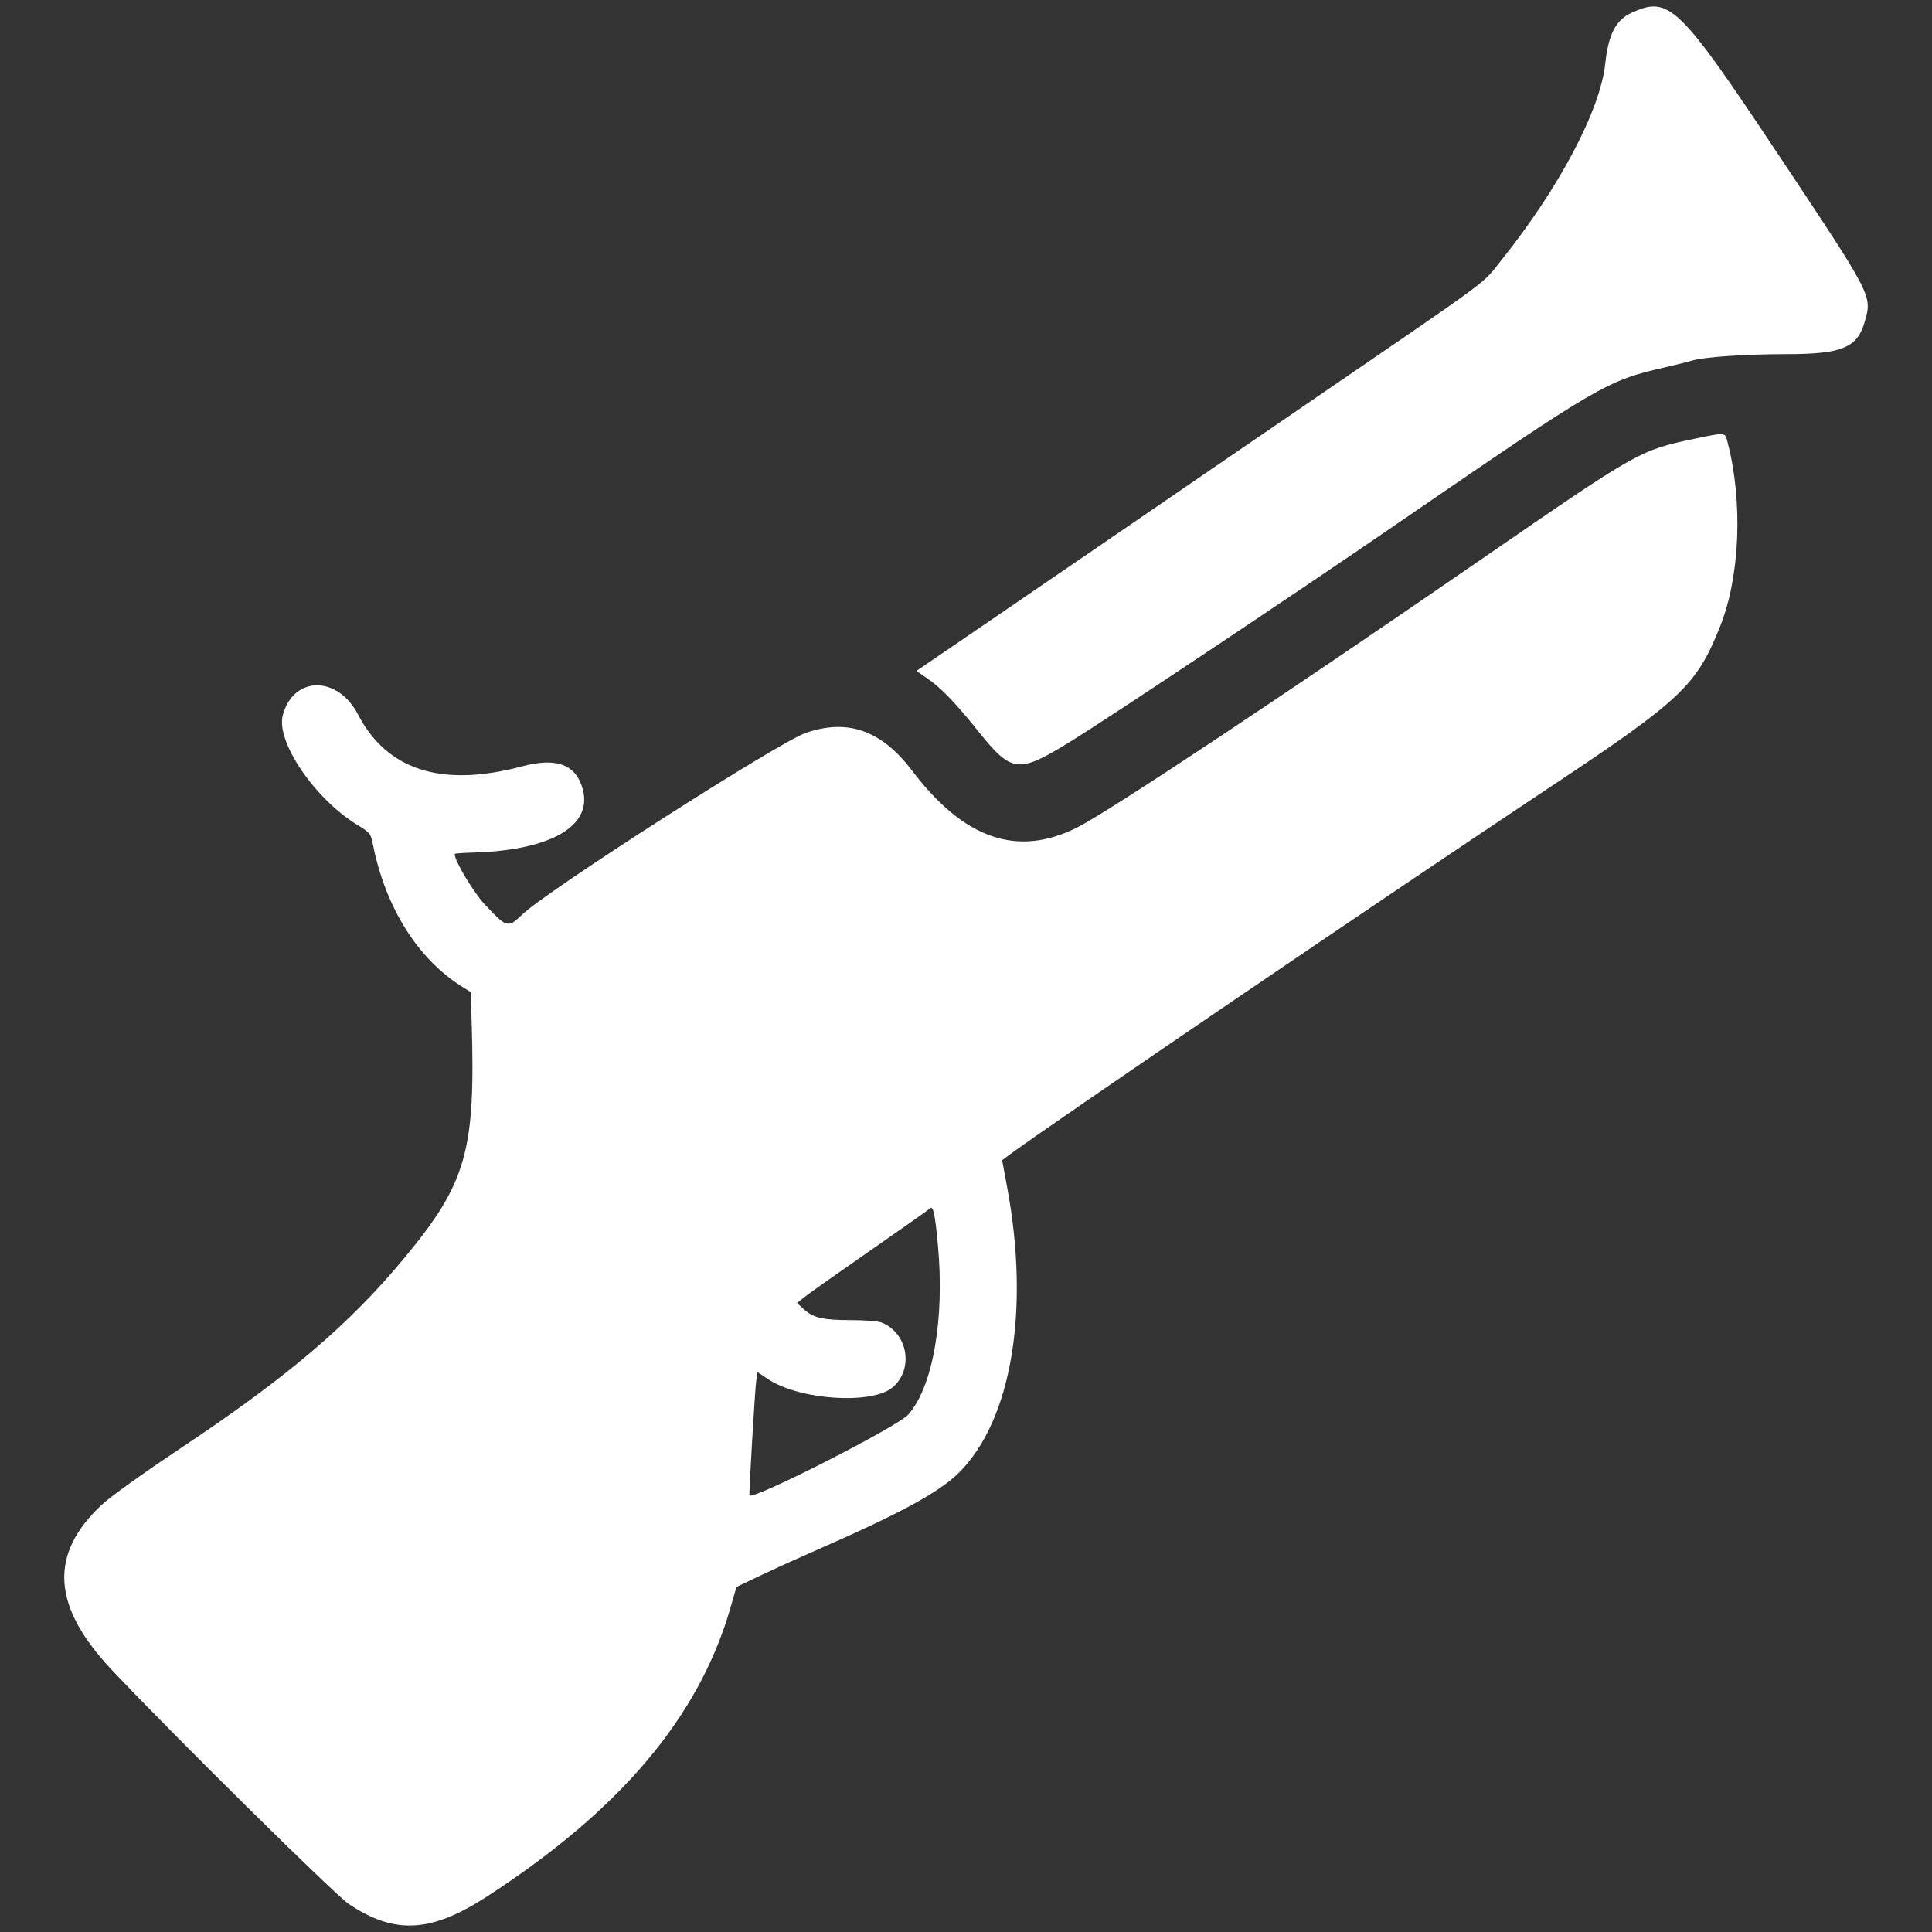 <!-- Generated by IcoMoon.io -->
<svg version="1.1" xmlns="http://www.w3.org/2000/svg" width="1024" height="1024" viewBox="0 0 1024 1024">
<rect x="0" y="0" width="1024" height="1024" fill="#333333" stroke="none"/>
<title></title>
<g id="icomoon-ignore">
</g>
<path fill="#FFF" d="M864.902 6.695c-8.468 3.845-12.424 11.418-14.072 26.941-2.621 24.666-24.338 65.818-54.935 104.090-10.895 13.629-1.659 6.812-105.51 77.878-29.097 19.912-76.457 52.337-105.244 72.054-28.785 19.717-62.833 43-75.661 51.74s-23.452 15.985-23.608 16.102c-0.156 0.115 2.148 1.797 5.12 3.738 7.063 4.613 15.219 13.007 27.379 28.18 17.812 22.231 21.181 22.669 48.010 6.236 20.657-12.654 116.39-76.465 173.788-115.84 107.958-74.063 111.276-75.999 142.502-83.164 5.944-1.364 12.344-2.954 14.221-3.535 6.182-1.915 28.093-3.412 49.93-3.412 29.578-0.003 37.673-3.389 41.6-17.416 3.853-13.763 4.152-13.184-46.277-88.968-52.347-78.666-57.459-83.607-77.243-74.624zM898.031 232.579c-28.964 6.088-29.617 6.456-112.893 63.852-105.311 72.581-196.959 133.407-214.044 142.062-31.741 16.079-60.099 6.359-87.688-30.062-16.177-21.358-34.117-27.702-56.415-19.95-14.3 4.972-136.52 83.233-149.916 95.995-7.898 7.524-8.343 7.416-19.868-4.803-6.172-6.541-16.243-23.332-16.243-27.080 0-0.243 4.36-0.563 9.687-0.714 40.87-1.142 63.201-13.811 58.342-33.106-3.387-13.458-13.783-17.531-32.189-12.613-42.55 11.369-71.626 2.186-87.071-27.502-10.79-20.741-34.212-20.529-39.839 0.366-3.768 13.99 16.988 44.518 39.611 58.263 6.735 4.091 6.979 4.406 8.241 10.719 6.566 32.796 23.578 60.006 46.643 74.606l5.107 3.233 0.494 16.102c2.084 68.155-2.744 85.064-35.633 124.759-29.417 35.502-61.947 63.148-118.989 101.128-19.354 12.887-36.864 25.446-41.431 29.716-28.147 26.319-26.46 53.809 5.381 87.608 32.141 34.12 118.093 119.035 125.507 123.994 24.402 16.32 43.633 15.283 73.29-3.955 70.817-45.942 112.433-95.316 129.078-153.144l3.144-10.921 12.155-5.814c6.684-3.197 18.514-8.589 26.291-11.983 48.064-20.974 68.948-32.238 79.644-42.957 27.671-27.727 37.476-85.745 25.464-150.651l-2.739-14.792 3.039-2.273c20.209-15.137 201.777-138.652 286.469-194.877 70.612-46.876 78.569-54.385 91.11-85.975 10.54-26.547 12.081-66.243 3.791-97.743-1.324-5.038-0.842-4.997-17.531-1.487zM497.092 659.723c3.689 39.247-2.662 75.535-15.78 90.125-5.734 6.377-81.853 45.125-84.065 42.79-0.402-0.425 2.949-57.254 3.612-61.235l0.689-4.137 5.368 3.615c16.576 11.154 55.117 13.773 66.143 4.495 11.507-9.682 8.102-29.123-6.036-34.465-1.761-0.666-8.929-1.213-15.928-1.216-14.884-0.008-20.040-1.188-25.016-5.727l-3.638-3.315 3.912-3.156c2.15-1.736 17.751-12.764 34.665-24.509s31.276-21.875 31.913-22.51c1.661-1.661 2.609 2.716 4.163 19.246z"></path>
</svg>
